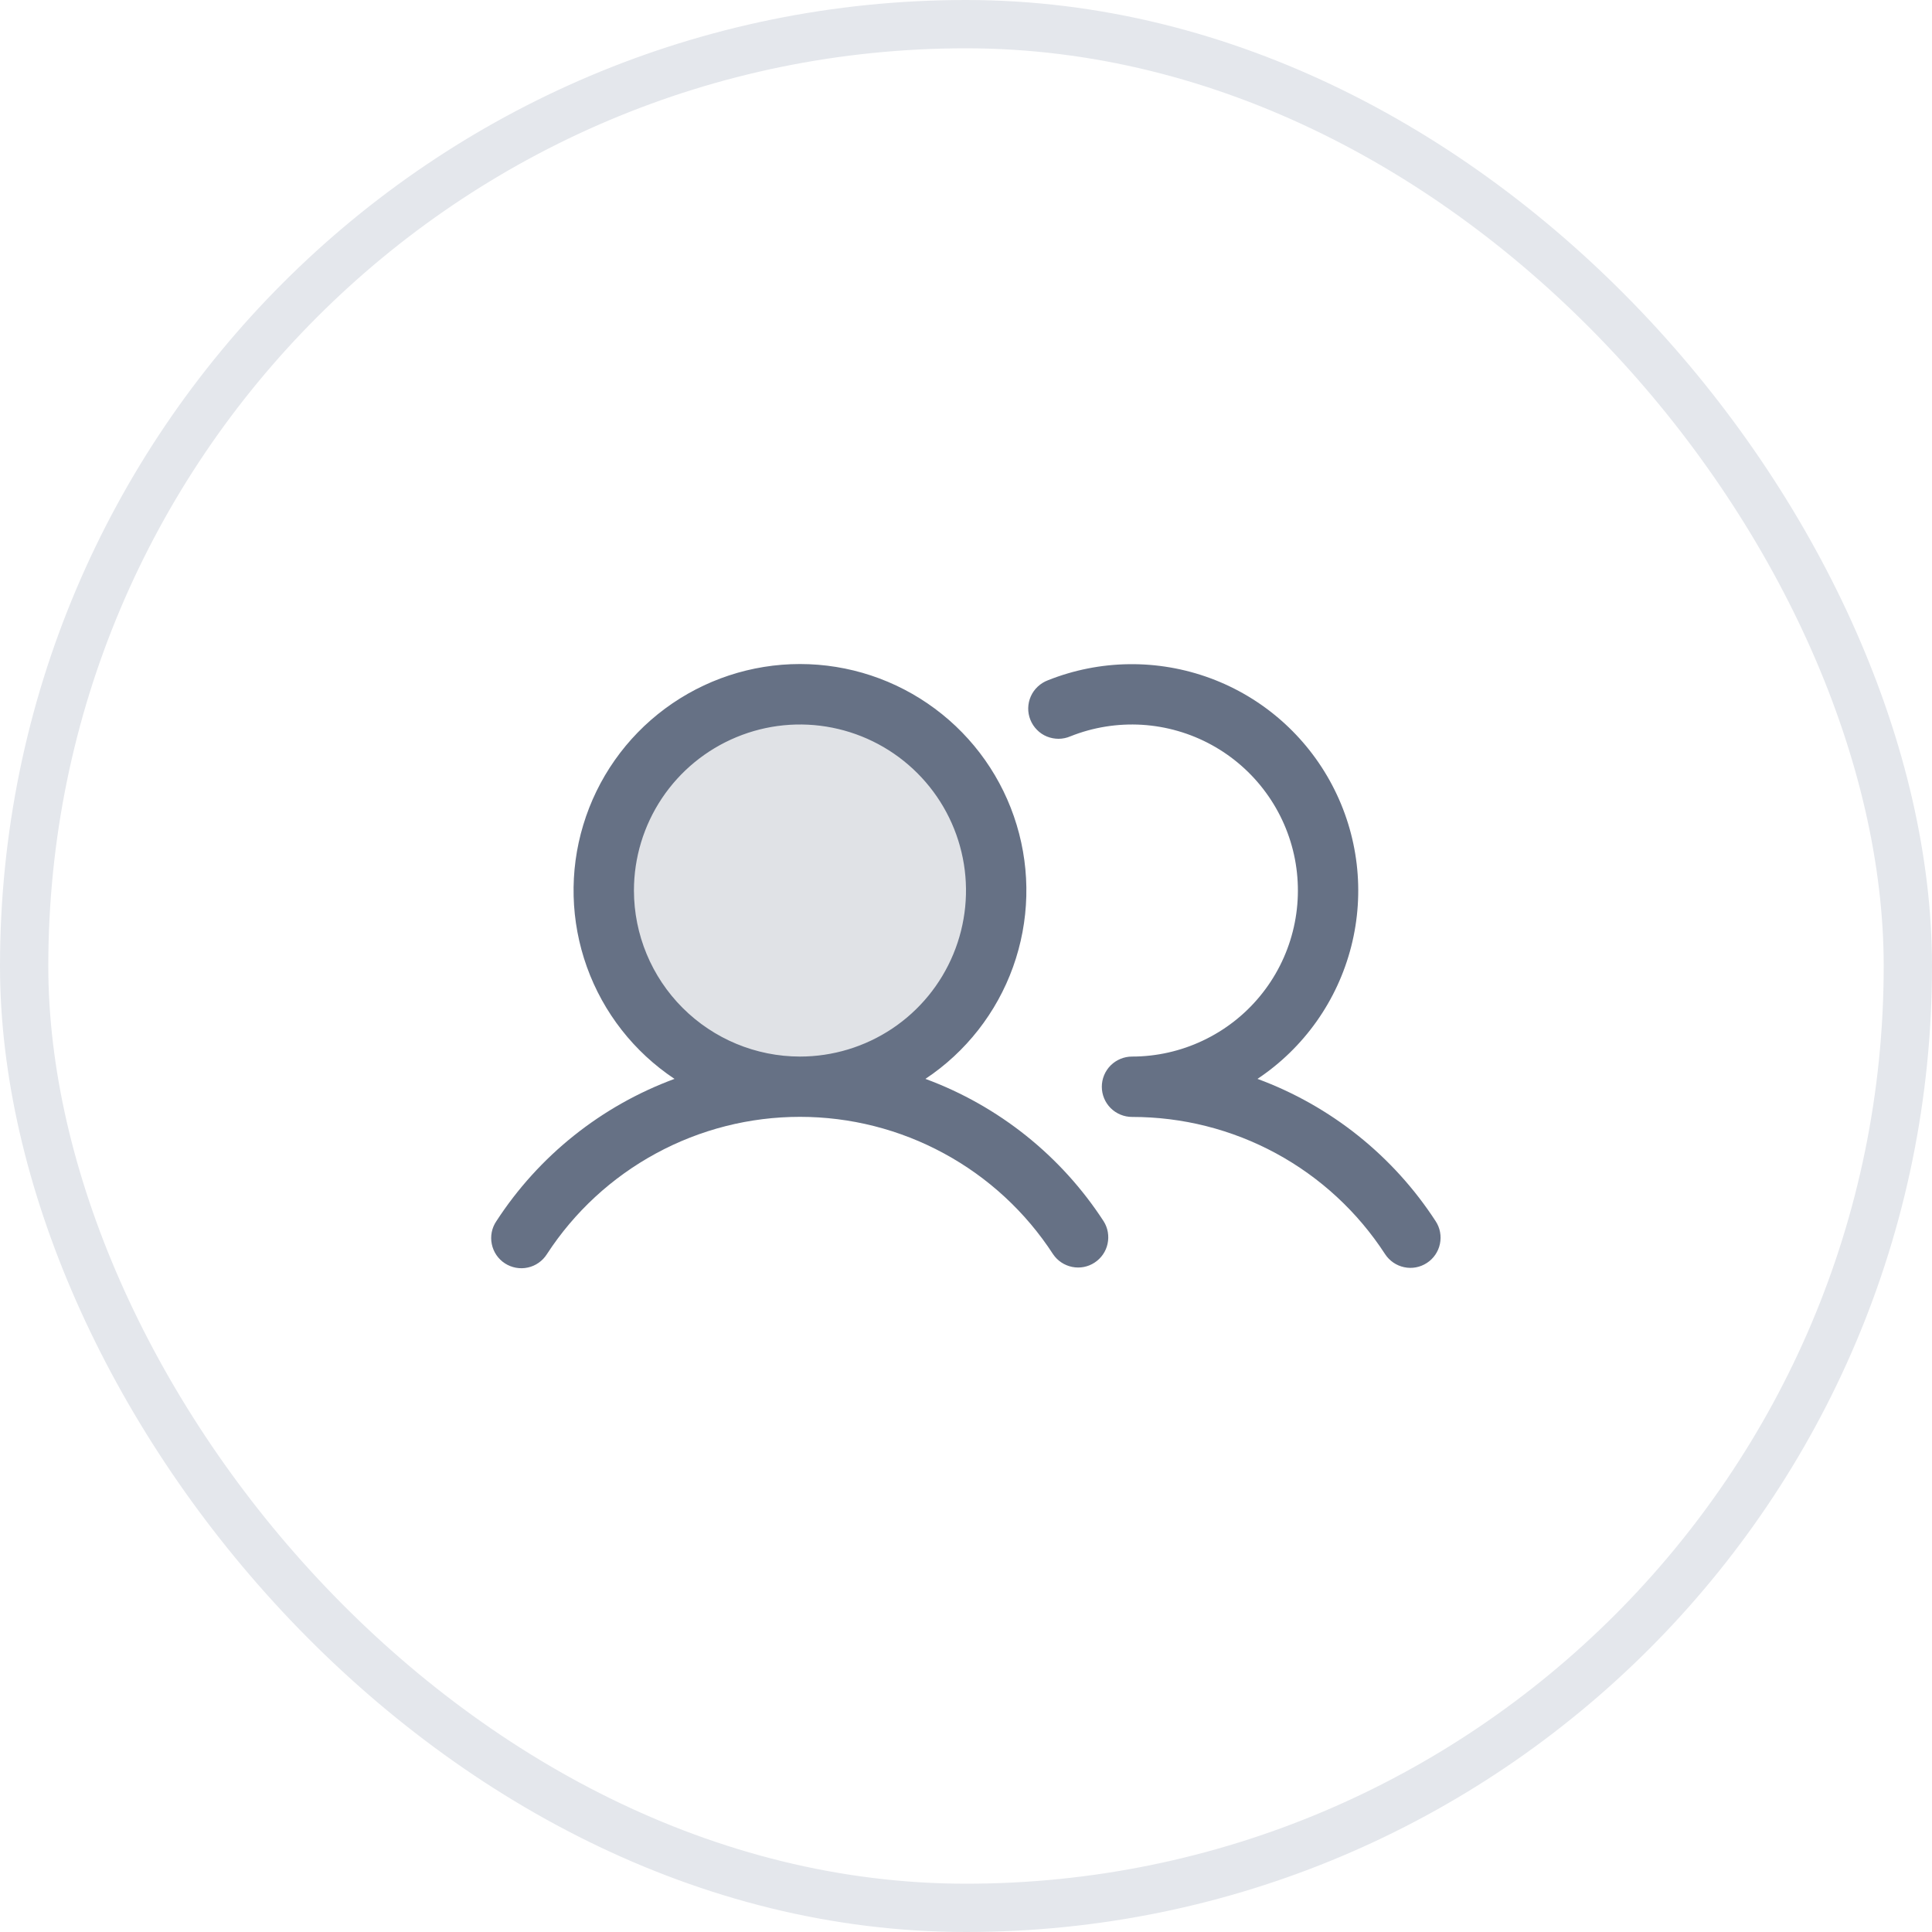 <svg width="40" height="40" viewBox="0 0 40 40" fill="none" xmlns="http://www.w3.org/2000/svg">
<rect x="0.5" y="0.5" width="39" height="39" rx="19.5" stroke="#E4E7EC"/>
<path opacity="0.2" d="M20.625 18.438C20.625 19.241 20.387 20.026 19.94 20.695C19.494 21.363 18.86 21.883 18.117 22.191C17.375 22.498 16.558 22.579 15.77 22.422C14.982 22.265 14.258 21.878 13.69 21.31C13.122 20.742 12.735 20.018 12.578 19.23C12.421 18.442 12.502 17.625 12.809 16.883C13.117 16.14 13.637 15.506 14.306 15.06C14.974 14.613 15.759 14.375 16.562 14.375C17.64 14.375 18.673 14.803 19.435 15.565C20.197 16.327 20.625 17.36 20.625 18.438Z" fill="#667185"/>
<path d="M19.16 22.337C19.998 21.78 20.634 20.967 20.974 20.02C21.314 19.073 21.341 18.042 21.049 17.079C20.758 16.115 20.164 15.271 19.356 14.672C18.548 14.072 17.569 13.748 16.562 13.748C15.556 13.748 14.577 14.072 13.768 14.672C12.96 15.271 12.367 16.115 12.076 17.079C11.784 18.042 11.811 19.073 12.151 20.02C12.491 20.967 13.127 21.78 13.965 22.337C12.45 22.896 11.155 23.929 10.276 25.284C10.229 25.352 10.197 25.43 10.181 25.511C10.165 25.592 10.165 25.676 10.182 25.757C10.198 25.838 10.231 25.915 10.277 25.984C10.324 26.052 10.383 26.111 10.453 26.156C10.522 26.201 10.6 26.232 10.681 26.247C10.763 26.262 10.847 26.261 10.927 26.243C11.008 26.226 11.085 26.192 11.153 26.144C11.221 26.097 11.278 26.036 11.323 25.966C11.89 25.093 12.667 24.376 13.582 23.88C14.497 23.383 15.521 23.123 16.562 23.123C17.604 23.123 18.628 23.383 19.543 23.88C20.458 24.376 21.235 25.093 21.802 25.966C21.894 26.103 22.036 26.197 22.197 26.23C22.358 26.263 22.525 26.231 22.662 26.141C22.8 26.051 22.897 25.911 22.931 25.751C22.966 25.59 22.937 25.422 22.849 25.284C21.969 23.929 20.675 22.896 19.16 22.337ZM13.125 18.437C13.125 17.758 13.327 17.093 13.704 16.528C14.082 15.962 14.619 15.522 15.247 15.262C15.875 15.001 16.566 14.933 17.233 15.066C17.9 15.199 18.512 15.526 18.993 16.007C19.474 16.488 19.801 17.1 19.934 17.767C20.067 18.434 19.998 19.125 19.738 19.753C19.478 20.381 19.038 20.918 18.472 21.296C17.907 21.673 17.242 21.875 16.562 21.875C15.651 21.874 14.777 21.511 14.133 20.867C13.489 20.223 13.126 19.349 13.125 18.437ZM29.542 26.148C29.403 26.239 29.234 26.271 29.072 26.236C28.91 26.202 28.768 26.105 28.677 25.966C28.11 25.093 27.334 24.375 26.419 23.879C25.504 23.383 24.479 23.124 23.438 23.125C23.272 23.125 23.113 23.059 22.995 22.942C22.878 22.825 22.812 22.666 22.812 22.5C22.812 22.334 22.878 22.175 22.995 22.058C23.113 21.941 23.272 21.875 23.438 21.875C23.944 21.875 24.444 21.762 24.901 21.546C25.359 21.33 25.764 21.016 26.086 20.625C26.408 20.235 26.64 19.778 26.765 19.287C26.89 18.797 26.905 18.285 26.81 17.788C26.714 17.291 26.51 16.821 26.211 16.412C25.913 16.003 25.528 15.665 25.084 15.422C24.64 15.179 24.148 15.037 23.642 15.006C23.137 14.976 22.631 15.057 22.161 15.245C22.084 15.278 22.002 15.295 21.918 15.296C21.835 15.296 21.752 15.28 21.675 15.249C21.597 15.217 21.527 15.17 21.469 15.11C21.41 15.051 21.364 14.98 21.333 14.903C21.302 14.825 21.286 14.742 21.288 14.659C21.29 14.575 21.308 14.493 21.342 14.417C21.376 14.34 21.425 14.272 21.486 14.215C21.547 14.158 21.619 14.113 21.697 14.084C22.773 13.655 23.97 13.64 25.057 14.041C26.144 14.442 27.043 15.232 27.582 16.257C28.122 17.283 28.262 18.472 27.976 19.594C27.69 20.717 26.999 21.694 26.035 22.337C27.55 22.896 28.844 23.929 29.724 25.284C29.815 25.422 29.846 25.591 29.812 25.754C29.778 25.916 29.681 26.058 29.542 26.148Z" fill="#667185"/>
</svg>
